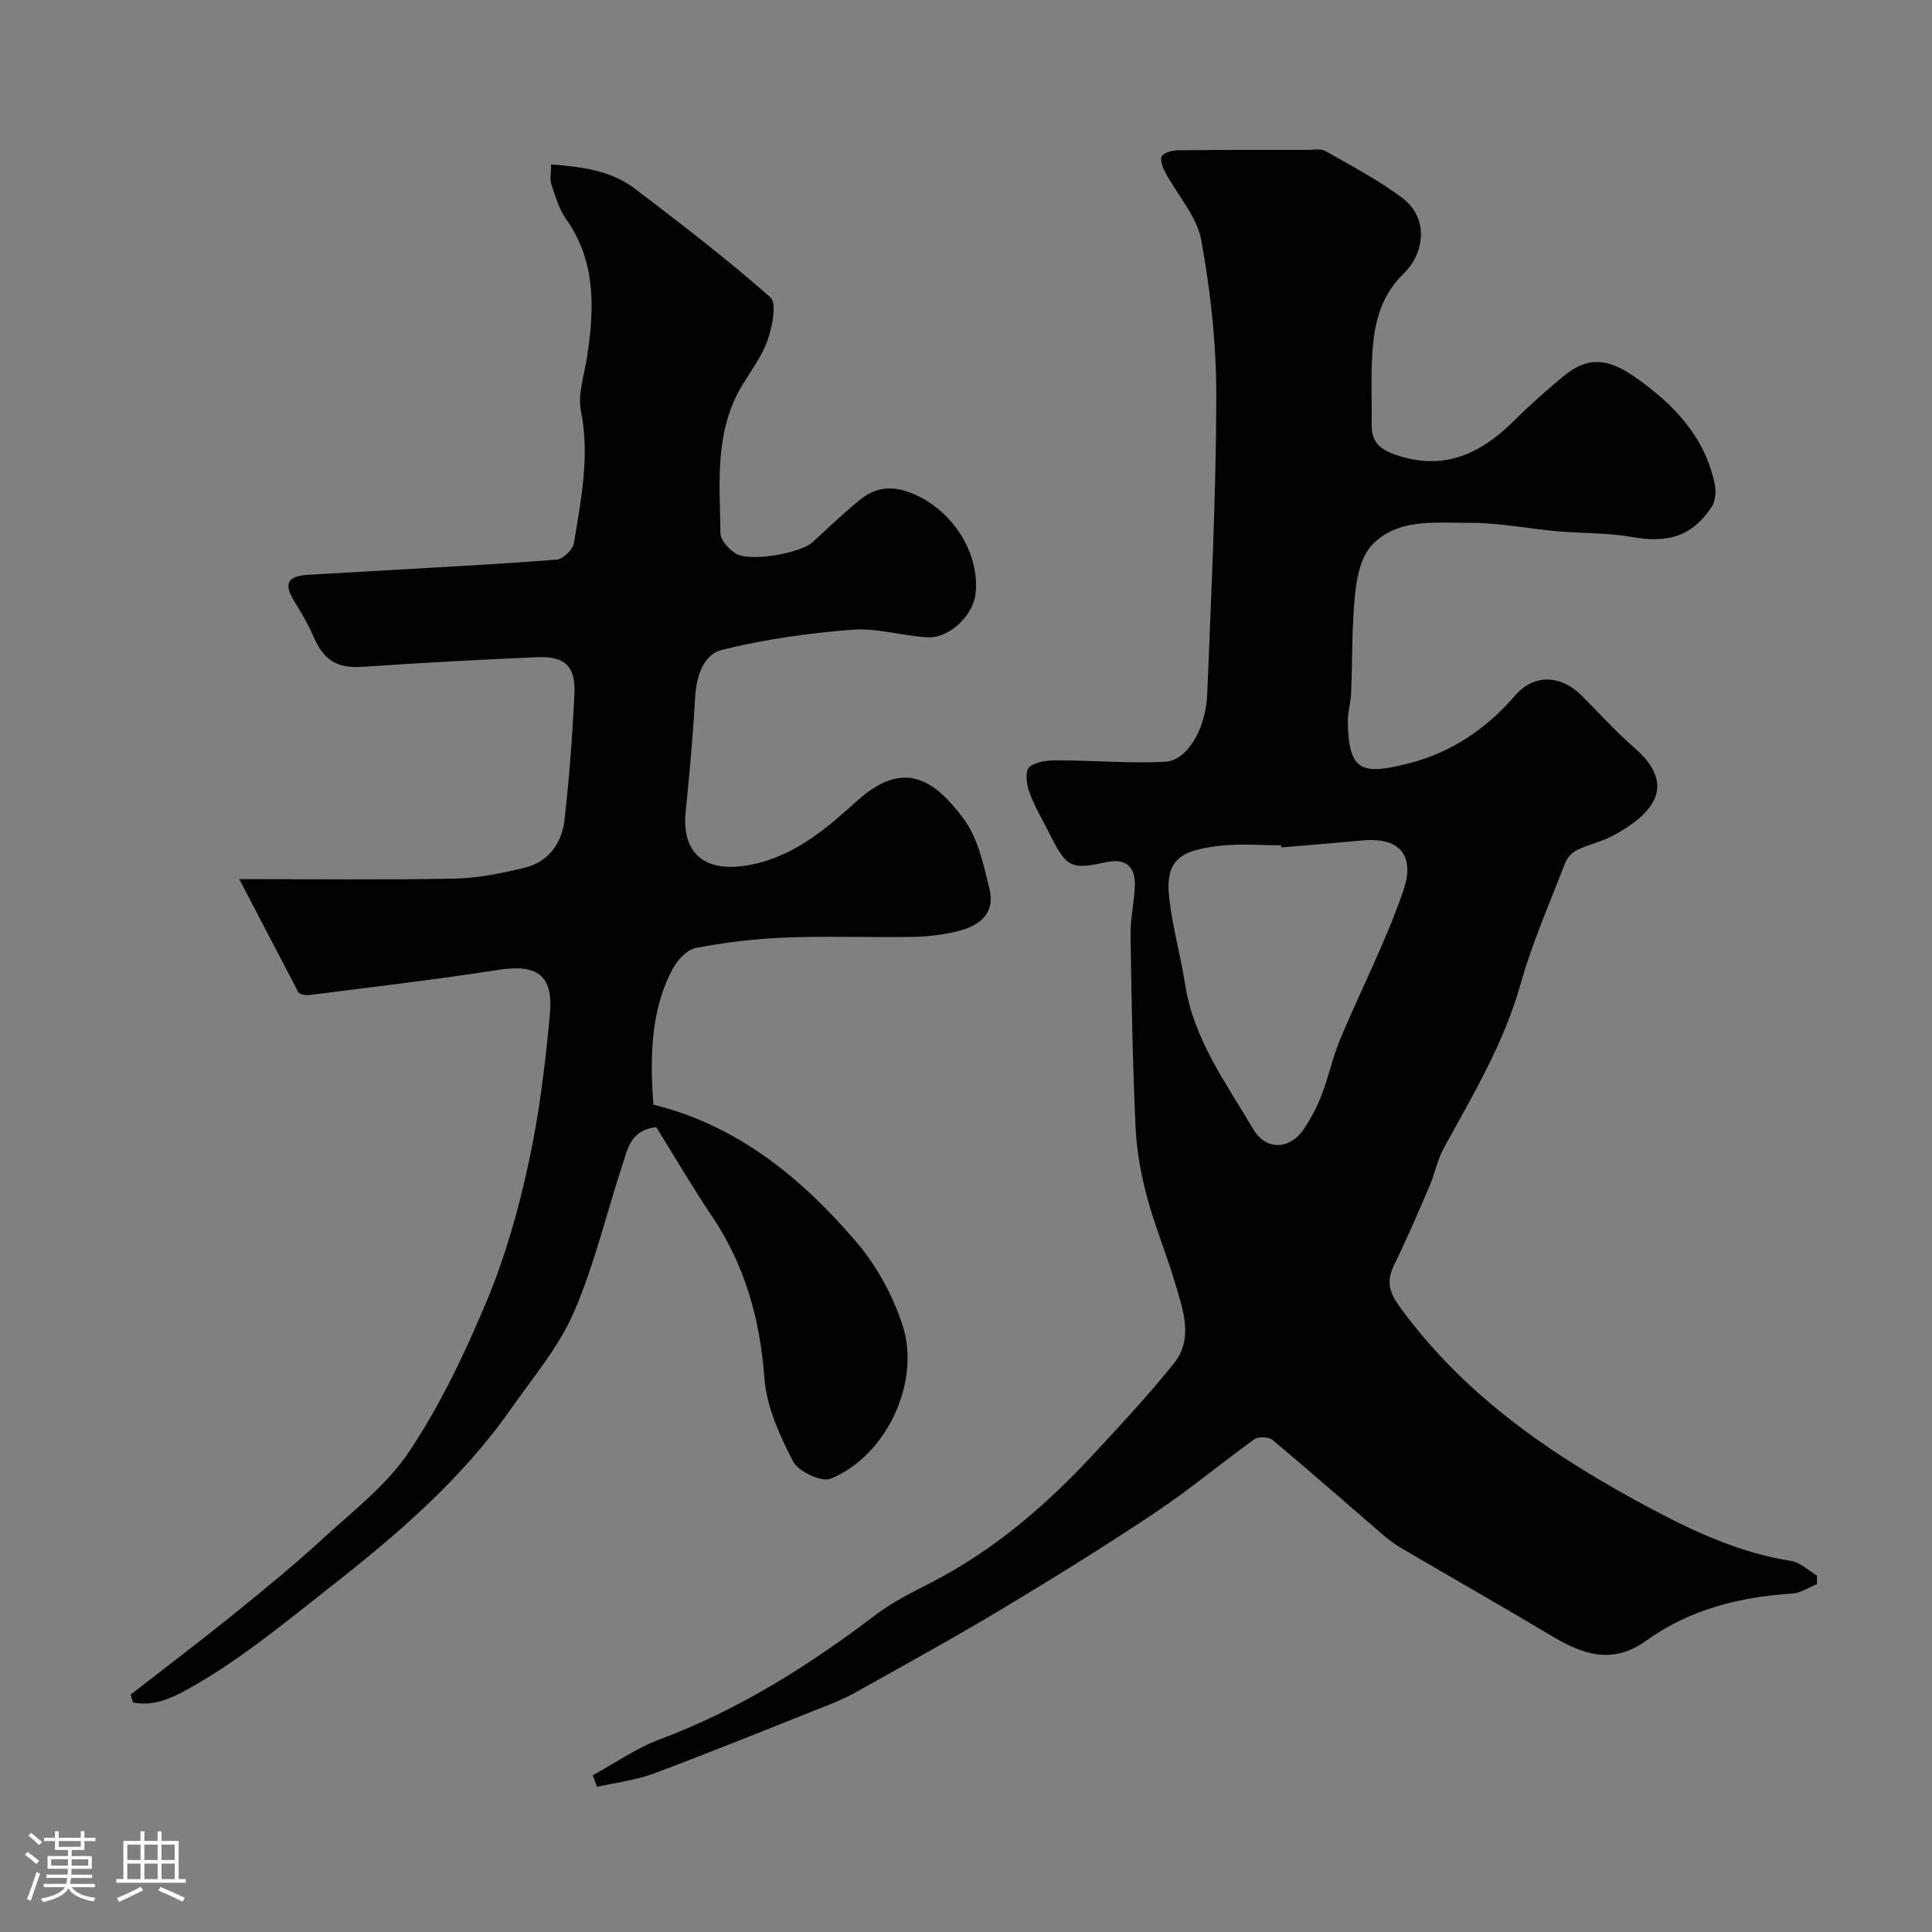 <svg enable-background="new 0 0 400 400" viewBox="0 0 400 400" xmlns="http://www.w3.org/2000/svg"><rect x="0" y="0" width="400" height="400" fill="#808080" stroke="none"/><path d="m5.17 384 .55-.58c.85.61 1.65 1.24 2.4 1.87l-.59.64c-.83-.73-1.62-1.38-2.36-1.93m1.22 9.53-.82-.34c.71-1.76 1.37-3.64 1.98-5.63.24.13.5.25.76.36-.6 1.67-1.24 3.54-1.92 5.61m-.5-13.5.57-.54c.56.44 1.31 1.06 2.26 1.87l-.64.64c-.68-.66-1.41-1.32-2.19-1.97m3.25.46h2.24v-1.36h.77v1.36h4.57v-1.36h.76v1.36h2.28v.69h-2.28v1.84h-2.64v1.26h4.18v2.64h-4.21c0 .45-.02.86-.05 1.21h4.32v.69h-4.38c-.04.34-.1.75-.19 1.22h5.15v.69h-4.82c.87 1.19 2.51 1.92 4.93 2.19-.17.31-.3.57-.37.76-2.77-.49-4.52-1.41-5.26-2.76-.56 1.26-2.3 2.23-5.24 2.9-.12-.24-.26-.48-.43-.72 2.73-.55 4.38-1.34 4.96-2.38h-4.38v-.69h4.65c.1-.38.17-.79.21-1.22h-4.32v-.69h4.4c.03-.34.05-.75.05-1.21h-4.2v-2.64h4.23v-1.26h-2.69v-1.84h-2.24zm1.46 4.46v1.29h3.45c.01-.4.02-.57.01-.53v-.32-.45h-3.46zm1.55-2.59h4.57v-1.19h-4.57zm6.11 2.59h-3.42v.77c-.01.19-.01.37-.02.53h3.44v-1.29z" fill="#fcfbfa"/><path d="m32.63 379.16h.82v1.98h3.54v7.89h1.46v.78h-14.37v-.78h1.46v-7.89h3.54v-1.98h.82v1.98h2.73zm-3.49 11.48.5.73c-1.61.82-3.28 1.63-5 2.41-.13-.27-.28-.55-.44-.82 1.75-.72 3.4-1.49 4.94-2.32m-2.78-5.55h2.73v-3.18h-2.73zm0 3.95h2.73v-3.2h-2.73zm3.54-3.95h2.73v-3.18h-2.73zm0 3.95h2.73v-3.2h-2.73zm7.89 4.68c-1.84-.92-3.51-1.7-5.02-2.32l.45-.73c1.89.8 3.57 1.55 5.04 2.23zm-1.62-11.81h-2.73v3.18h2.73zm-2.73 7.13h2.73v-3.2h-2.73z" fill="#fcfbfa"/><g fill="#010102"><path d="m376.19 327.96c-1.68.68-3.32 1.85-5.03 1.96-10.98.69-21.35 3.3-30.36 9.78-6.94 5-13.08 2.86-19.48-.96-10.44-6.23-21.01-12.24-31.49-18.4-1.4-.82-2.67-1.87-3.91-2.93-7.48-6.44-14.89-12.96-22.47-19.29-.79-.66-2.91-.74-3.74-.14-6.9 4.95-13.43 10.44-20.48 15.15-10.4 6.94-21.03 13.55-31.76 19.98-10.05 6.03-20.32 11.68-30.55 17.4-2.41 1.34-5.03 2.34-7.6 3.36-11.34 4.5-22.65 9.1-34.08 13.36-3.7 1.38-7.75 1.83-11.64 2.71-.29-.8-.58-1.59-.88-2.39 4.62-2.52 9.01-5.62 13.89-7.44 16.38-6.13 30.91-15.3 44.74-25.81 3.6-2.74 7.79-4.76 11.84-6.86 12.73-6.62 23.41-15.81 33.09-26.24 5.72-6.16 11.47-12.33 16.73-18.88 4.13-5.13 1.96-11 .34-16.47-1.79-6.08-4.26-11.98-5.89-18.1-1.25-4.7-2.14-9.6-2.36-14.45-.6-13.25-.84-26.52-1.03-39.79-.05-3.43.81-6.86.89-10.29.09-3.95-2.1-5.55-5.92-4.72-7.26 1.58-8.22 1.12-11.57-5.56-1.47-2.93-3.18-5.76-4.32-8.82-.6-1.62-.97-4.42-.1-5.24 1.28-1.19 3.78-1.46 5.76-1.46 7.47 0 14.96.68 22.39.3 4.61-.24 8.46-6.75 8.75-14.11.81-20.52 1.83-41.05 1.87-61.58.02-10.79-1.18-21.7-3.12-32.32-.91-4.96-4.94-9.32-7.44-14.02-.54-1.02-1.17-2.72-.71-3.36.58-.82 2.22-1.2 3.42-1.21 8.85-.11 17.69-.08 26.54-.08 1.33 0 2.9-.33 3.93.25 5.38 3.05 10.91 5.97 15.84 9.65 5.76 4.31 4.49 11.66.44 15.58-5.42 5.25-6.4 11.58-6.68 18.37-.18 4.32.02 8.66-.05 12.99-.05 3.44 1.49 5.06 4.86 6.24 10.02 3.5 17.66-.11 24.61-7.01 3.28-3.25 6.74-6.34 10.31-9.27 4.79-3.94 8.9-3.87 14.77.25 7.9 5.54 14.4 12.24 16.47 22.11.32 1.51.17 3.57-.64 4.78-4.12 6.12-9.08 7.53-16.53 6.19-5.01-.9-10.21-.72-15.31-1.17-6.21-.55-12.4-1.82-18.6-1.76-6.87.06-14.55-.98-19.87 4.59-2.26 2.36-3.14 6.59-3.5 10.09-.7 6.82-.54 13.73-.82 20.6-.08 1.95-.72 3.9-.69 5.84.16 10.51 2.98 11.12 12.62 8.69 8.79-2.22 16.04-7.13 22.04-14.07 3.87-4.49 9.45-4.24 13.67-.05 3.66 3.64 7.12 7.52 11.01 10.9 9.21 8 3.43 13.87-4.25 18.09-2.39 1.32-5.19 1.89-7.66 3.08-1.01.49-2.02 1.6-2.42 2.65-3.22 8.35-6.86 16.6-9.27 25.18-3.45 12.26-9.89 22.95-15.9 33.93-1.31 2.39-1.81 5.2-2.89 7.72-2.35 5.48-4.7 10.98-7.32 16.34-1.71 3.48-1.14 5.64 1.31 9 13.66 18.7 32.21 31.11 52.18 41.71 9.02 4.79 18.34 9.04 28.64 10.64 1.91.3 3.6 2 5.39 3.05-.02.56-.02 1.15-.01 1.74zm-110.91-152.51c-.01-.15-.02-.29-.04-.44-4.17 0-8.38-.38-12.49.08-8.39.94-11.63 2.88-10.66 11.02.72 5.98 2.35 11.84 3.29 17.8 1.79 11.33 8.48 20.33 14.06 29.83 2.7 4.6 7.71 4.35 10.68-.22 1.4-2.16 2.63-4.49 3.54-6.9 1.44-3.78 2.28-7.8 3.84-11.52 4.32-10.33 9.52-20.34 13.11-30.9 2.18-6.43-.17-10.99-8.58-10.19-5.57.52-11.16.96-16.75 1.44z"/><path d="m27.05 350.85c7.1-5.53 14.28-10.96 21.28-16.61 6.26-5.06 12.5-10.16 18.43-15.6 6.31-5.79 13.4-11.23 18.04-18.22 6.43-9.68 11.53-20.41 16.02-31.17 3.79-9.09 6.52-18.75 8.61-28.4 2.21-10.2 3.51-20.66 4.43-31.07.71-8-2.81-10.2-10.66-8.98-12.92 2.01-25.92 3.52-38.89 5.18-1.28.16-2.61-.09-2.78-1.01-3.89-7.45-7.78-14.89-12-22.96 15.34 0 29.97.18 44.59-.1 4.84-.1 9.73-1.1 14.47-2.25 4.96-1.2 7.73-5.05 8.28-9.89.98-8.67 1.65-17.38 2.06-26.09.27-5.73-1.96-7.86-7.65-7.62-12.04.51-24.07 1.17-36.09 1.99-5.33.36-8.1-1.21-10.3-6.3-1.1-2.54-2.54-4.94-3.99-7.31-2.21-3.61-1.4-5.18 2.94-5.43 5.77-.33 11.54-.66 17.3-1 11.37-.67 22.75-1.23 34.09-2.15 1.33-.11 3.38-2.07 3.6-3.42 1.48-9.04 3.31-18.03 1.45-27.38-.7-3.49.7-7.42 1.26-11.14 1.53-9.98 1.91-19.72-4.35-28.58-1.47-2.07-2.2-4.71-3.03-7.17-.35-1.04-.06-2.3-.06-4.13 6.25.5 12.35 1.2 17.41 5.07 9.5 7.24 19.01 14.52 27.96 22.42 1.39 1.23.45 5.98-.49 8.74-1.14 3.33-3.37 6.31-5.24 9.37-5.87 9.61-4.71 20.3-4.58 30.77.02 1.43 1.71 3.24 3.1 4.16 2.77 1.83 13.4.04 15.96-2.3 3.29-3 6.49-6.12 9.96-8.9 2.95-2.36 6.2-2.87 10.05-1.46 8.52 3.12 14.68 12.18 13.75 21.01-.47 4.51-5.48 9.3-10.01 9.03-5.21-.32-10.46-1.98-15.58-1.57-9.06.71-18.17 1.99-26.97 4.18-3.71.92-5.25 5.39-5.49 9.71-.45 7.88-1.13 15.75-1.96 23.59-1 9.46 4.68 13.42 14.9 10.86 8.34-2.09 14.56-7.47 20.52-12.86 9.68-8.75 15.99-4.54 22.09 3.62 2.98 3.98 4.15 9.52 5.38 14.54 1.1 4.53-1.28 7.44-6.49 8.75-2.99.75-6.15 1.14-9.24 1.2-8.83.15-17.68-.2-26.5.14-6.2.24-12.43.99-18.53 2.14-1.84.35-3.84 2.48-4.81 4.31-3.91 7.3-4.98 15.99-4 28.15 17.41 4.29 30.68 15.18 42.02 28.44 4.21 4.92 7.57 11.11 9.57 17.29 3.83 11.86-3.51 27.12-14.92 31.71-1.91.77-6.69-1.5-7.77-3.59-2.78-5.38-5.49-11.35-5.93-17.26-.91-12.25-4.04-23.39-10.91-33.58-4.06-6.03-7.73-12.33-11.49-18.37-5.2.64-5.83 4.29-6.84 7.34-3.42 10.34-5.9 21.06-10.21 31-3.11 7.18-8.42 13.44-12.97 19.94-10.3 14.7-23.7 26.16-37.76 37.18-9.55 7.49-18.83 15.21-29.49 21.08-3.45 1.9-7.08 3.4-11.06 2.59-.15-.57-.31-1.1-.48-1.63z"/></g></svg>